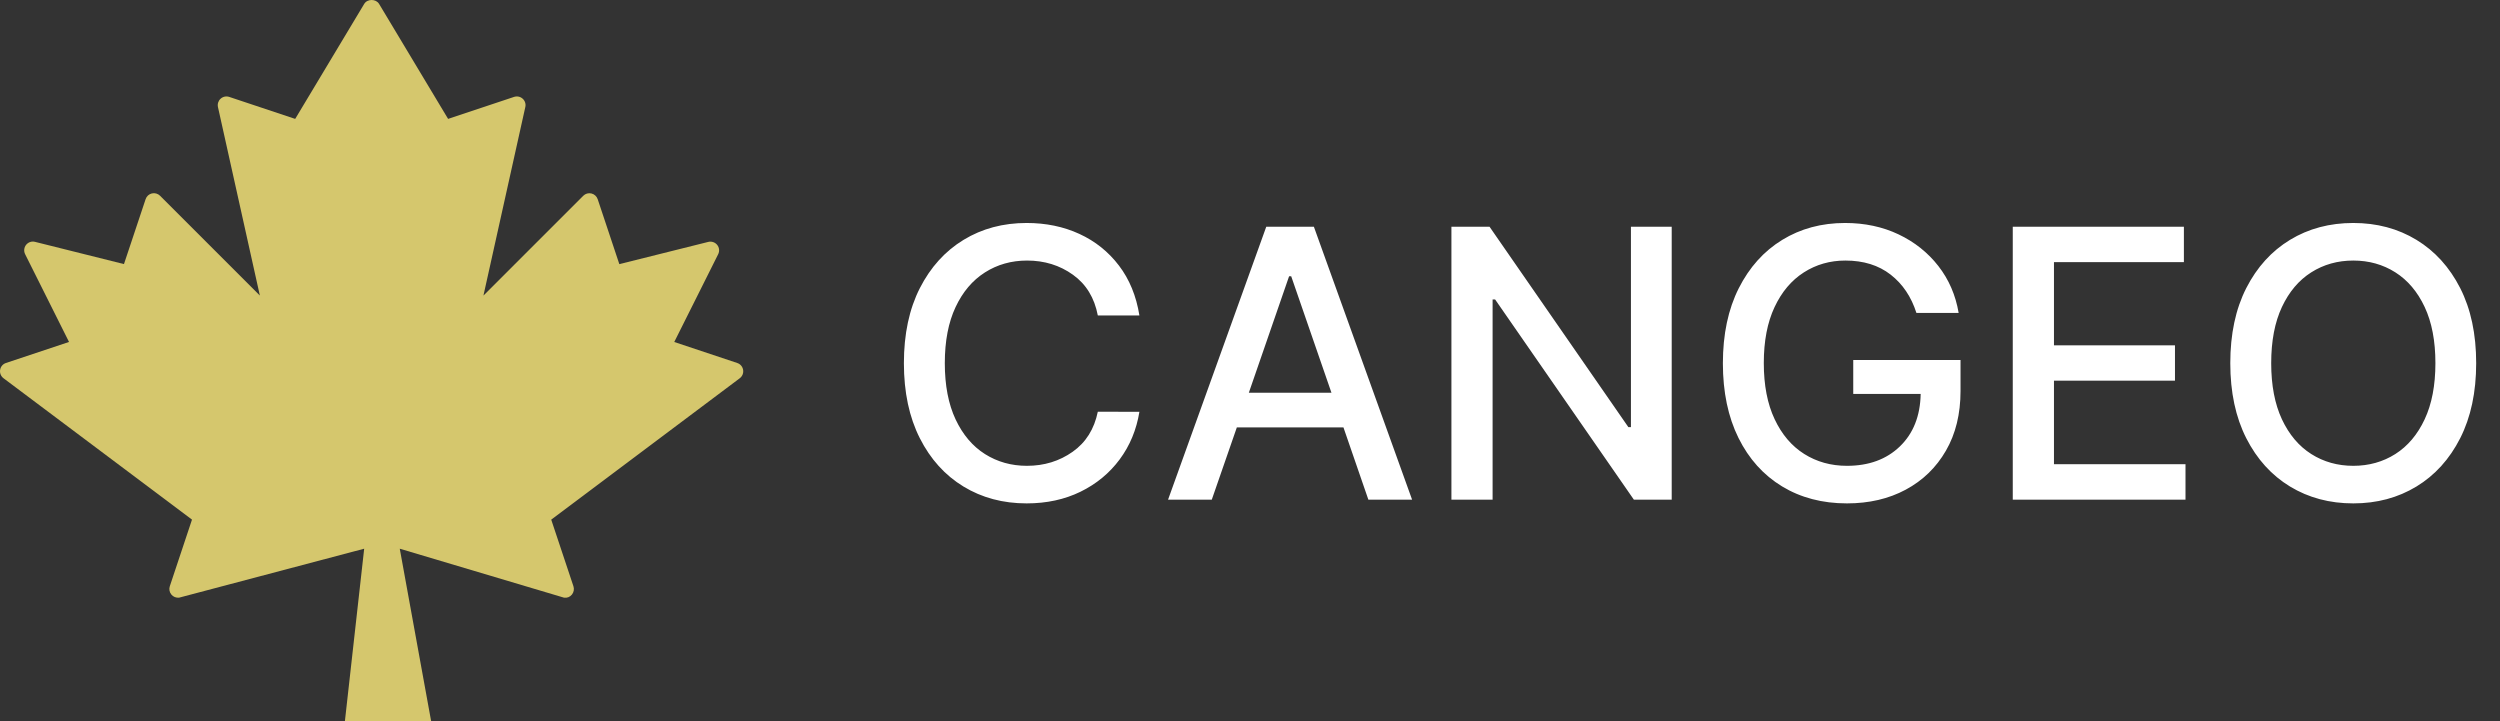 <?xml version="1.0" encoding="utf-8"?>
<svg width="104px" height="30px" viewBox="0 0 104 30" version="1.1" xmlns:xlink="http://www.w3.org/1999/xlink" xmlns="http://www.w3.org/2000/svg">
  <rect x="0" y="0" width="104" height="30" fill="#333333" stroke="none"/>
  <g id="Group-Copy">
    <path d="M15.15 22.826L7.453 24.862C7.328 24.877 7.206 24.828 7.128 24.732C7.048 24.635 7.024 24.506 7.064 24.387L7.987 21.616L0.145 15.734C0.038 15.652 -0.017 15.519 0.005 15.386C0.026 15.252 0.12 15.142 0.248 15.1L2.871 14.225L1.045 10.574C0.982 10.447 0.998 10.295 1.086 10.185C1.175 10.076 1.318 10.024 1.457 10.061L5.157 10.986L6.058 8.284C6.097 8.165 6.196 8.075 6.319 8.046C6.44 8.018 6.569 8.054 6.658 8.143L10.81 12.294L9.067 4.453C9.039 4.326 9.081 4.192 9.178 4.106C9.275 4.018 9.413 3.99 9.535 4.031L12.28 4.946L15.15 0.164C15.281 -0.055 15.64 -0.055 15.771 0.164L18.641 4.946L21.385 4.031C21.512 3.99 21.646 4.018 21.743 4.106C21.84 4.192 21.883 4.326 21.853 4.453L20.111 12.296L24.263 8.145C24.351 8.056 24.479 8.019 24.603 8.048C24.725 8.077 24.823 8.167 24.864 8.286L25.764 10.988L29.465 10.063C29.599 10.03 29.747 10.077 29.835 10.188C29.924 10.297 29.94 10.449 29.876 10.576L28.049 14.227L30.672 15.102C30.799 15.144 30.893 15.254 30.914 15.388C30.935 15.521 30.882 15.654 30.773 15.736L22.931 21.617L23.855 24.389C23.894 24.508 23.87 24.637 23.792 24.734C23.714 24.831 23.599 24.881 23.467 24.864L16.63 22.826L17.935 30L14.348 30L15.15 22.826Z" id="canada--maple-leaf_1_-path" fill="#D5C76D" fill-rule="evenodd" stroke="none" />
    <path d="M103.009 15.108C103.009 16.317 102.787 17.358 102.344 18.23C101.9 19.102 101.293 19.772 100.523 20.24C99.752 20.707 98.877 20.941 97.897 20.941C96.914 20.941 96.037 20.707 95.266 20.24C94.496 19.772 93.889 19.102 93.445 18.23C93.002 17.358 92.78 16.317 92.78 15.108C92.78 13.896 93.002 12.854 93.445 11.984C93.889 11.114 94.496 10.445 95.266 9.977C96.037 9.509 96.914 9.276 97.897 9.276C98.877 9.276 99.752 9.509 100.523 9.977C101.293 10.445 101.9 11.114 102.344 11.984C102.787 12.854 103.009 13.896 103.009 15.108L103.009 15.108ZM101.313 15.108C101.313 14.184 101.164 13.405 100.866 12.771C100.569 12.137 100.162 11.657 99.647 11.33C99.131 11.003 98.548 10.839 97.897 10.839C97.247 10.839 96.664 11.003 96.148 11.33C95.632 11.657 95.226 12.137 94.928 12.771C94.631 13.405 94.482 14.184 94.482 15.108C94.482 16.029 94.631 16.807 94.928 17.443C95.226 18.078 95.632 18.56 96.148 18.887C96.664 19.214 97.247 19.378 97.897 19.378C98.548 19.378 99.131 19.214 99.647 18.887C100.162 18.56 100.569 18.078 100.866 17.443C101.164 16.807 101.313 16.029 101.313 15.108L101.313 15.108ZM83.731 20.786L83.731 9.431L90.85 9.431L90.85 10.906L85.445 10.906L85.445 14.365L90.479 14.365L90.479 15.835L85.445 15.835L85.445 19.311L90.917 19.311L90.917 20.786L83.731 20.786ZM79.723 13.018C79.508 12.345 79.151 11.814 78.65 11.424C78.149 11.034 77.522 10.839 76.768 10.839C76.128 10.839 75.552 11.004 75.038 11.333C74.524 11.662 74.118 12.143 73.821 12.777C73.523 13.411 73.374 14.186 73.374 15.103C73.374 16.023 73.524 16.801 73.824 17.437C74.123 18.073 74.533 18.555 75.054 18.884C75.576 19.213 76.169 19.378 76.834 19.378C77.743 19.378 78.477 19.109 79.035 18.571C79.593 18.033 79.882 17.306 79.9 16.389L77.095 16.389L77.095 14.975L81.558 14.975L81.558 16.267C81.558 17.221 81.356 18.048 80.951 18.748C80.546 19.449 79.989 19.989 79.279 20.37C78.57 20.751 77.755 20.941 76.834 20.941C75.81 20.941 74.91 20.705 74.134 20.234C73.358 19.763 72.754 19.091 72.321 18.219C71.889 17.346 71.672 16.311 71.672 15.114C71.672 13.905 71.892 12.865 72.332 11.992C72.772 11.12 73.374 10.449 74.14 9.98C74.905 9.51 75.777 9.276 76.757 9.276C77.573 9.276 78.314 9.434 78.98 9.75C79.645 10.066 80.197 10.505 80.635 11.066C81.073 11.628 81.355 12.279 81.48 13.018L79.723 13.018ZM69.543 9.431L69.543 20.786L67.969 20.786L62.197 12.458L62.092 12.458L62.092 20.786L60.379 20.786L60.379 9.431L61.964 9.431L67.741 17.77L67.847 17.77L67.847 9.431L69.543 9.431ZM50.41 20.786L48.591 20.786L52.677 9.431L54.657 9.431L58.743 20.786L56.924 20.786L55.888 17.781L51.452 17.781L50.41 20.786ZM51.951 16.339L55.389 16.339L53.714 11.493L53.626 11.493L51.951 16.339ZM47.399 13.123L45.669 13.123C45.529 12.388 45.184 11.823 44.635 11.43C44.086 11.036 43.45 10.839 42.725 10.839C42.075 10.839 41.491 11.004 40.973 11.333C40.456 11.662 40.048 12.143 39.751 12.777C39.453 13.411 39.304 14.188 39.304 15.108C39.304 16.032 39.454 16.812 39.753 17.448C40.053 18.084 40.46 18.564 40.976 18.89C41.492 19.215 42.073 19.378 42.72 19.378C43.437 19.378 44.071 19.183 44.621 18.795C45.172 18.407 45.521 17.851 45.669 17.127L47.399 17.132C47.277 17.879 47.004 18.538 46.579 19.111C46.154 19.684 45.61 20.132 44.949 20.456C44.287 20.779 43.54 20.941 42.709 20.941C41.725 20.941 40.849 20.707 40.081 20.24C39.312 19.772 38.706 19.102 38.265 18.23C37.823 17.358 37.602 16.317 37.602 15.108C37.602 13.896 37.824 12.854 38.267 11.984C38.711 11.114 39.317 10.445 40.086 9.977C40.855 9.509 41.729 9.276 42.709 9.276C43.511 9.276 44.242 9.427 44.901 9.73C45.561 10.033 46.11 10.472 46.548 11.047C46.986 11.622 47.27 12.314 47.399 13.123L47.399 13.123Z" id="CANGEO" fill="#FFFFFF" stroke="none" />
  </g>
</svg>